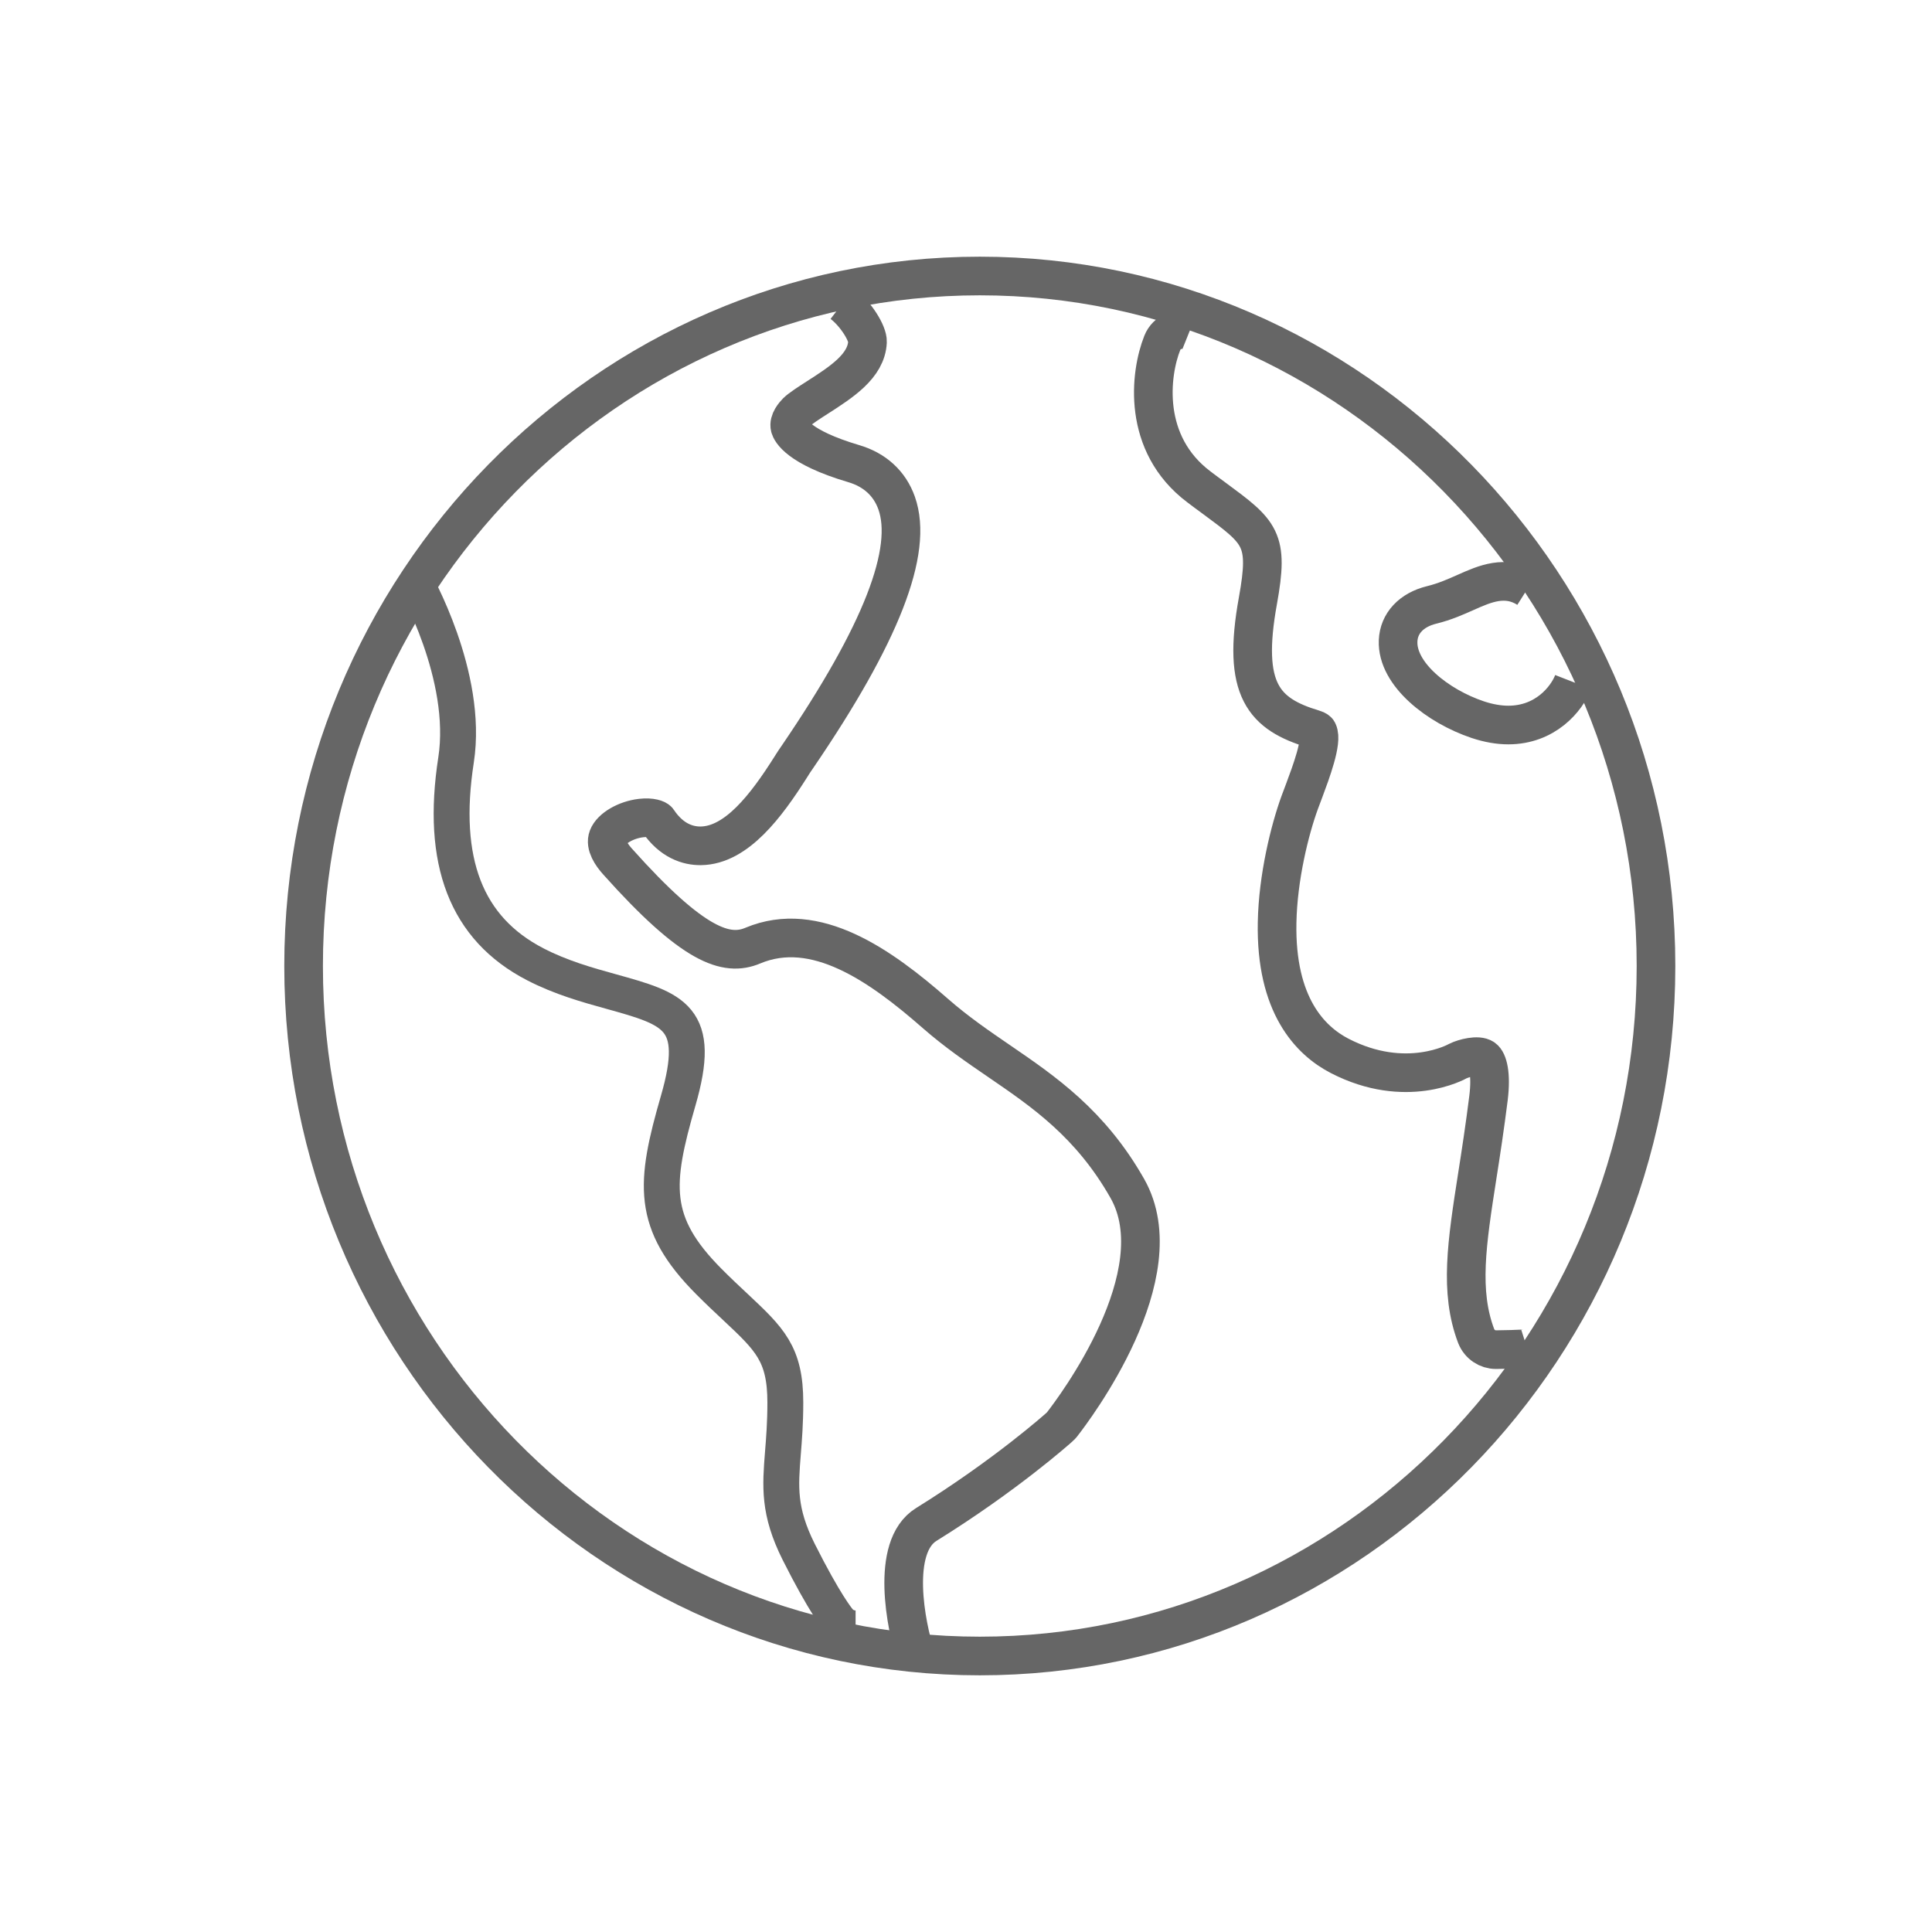 <?xml version="1.0" encoding="UTF-8"?>
<svg width="70px" height="70px" viewBox="0 0 70 70" version="1.1" xmlns="http://www.w3.org/2000/svg" xmlns:xlink="http://www.w3.org/1999/xlink">
    <!-- Generator: Sketch 56.2 (81672) - https://sketch.com -->
    <title>icon_international</title>
    <desc>Created with Sketch.</desc>
    <g id="关于" stroke="none" stroke-width="1" fill="none" fill-rule="evenodd">
        <g id="06-关于" transform="translate(-1489, -3921)">
            <g id="icon_international" transform="translate(1489, 3921)">
                <g>
                    <rect stroke="#979797" fill="#D8D8D8" opacity="0" x="0.5" y="0.5" width="69" height="69"></rect>
                    <g transform="translate(11, 10)" stroke="#666666">
                        <path d="M20,49 L20,49 C19.77,49 19.552,48.903 19.405,48.734 C19.354,48.676 18.882,48.106 17.936,46.223 C17.199,44.749 17.27,43.865 17.367,42.639 C17.408,42.132 17.454,41.557 17.454,40.818 C17.454,39.05 16.884,38.518 15.644,37.355 C15.349,37.079 15.029,36.78 14.683,36.432 C12.563,34.302 12.706,32.877 13.57,29.887 C14.454,26.844 13.418,26.559 11.145,25.926 C10.291,25.69 9.32,25.419 8.39,24.936 C5.89,23.642 4.954,21.217 5.524,17.532 C5.996,14.479 4.015,11.034 4,11" id="Stroke-1" stroke-width="1.3"></path>
                        <path d="M46,14.712 C45.76,15.328 44.99,16.269 43.65,16.269 C43.315,16.269 42.945,16.209 42.54,16.074 C41.106,15.594 39.606,14.432 39.656,13.22 C39.681,12.584 40.136,12.099 40.866,11.919 C41.356,11.799 41.756,11.618 42.116,11.458 C42.791,11.158 43.55,10.817 44.35,11.323 M44.332,38.853 C44.222,38.888 43.29,38.9 43.2,38.9 C42.895,38.9 42.606,38.714 42.485,38.409 C41.871,36.792 42.146,35.034 42.526,32.596 C42.656,31.77 42.8,30.829 42.931,29.787 C43.041,28.896 42.9,28.451 42.75,28.345 C42.556,28.205 42.041,28.335 41.821,28.445 C41.786,28.466 39.936,29.497 37.536,28.255 C36.471,27.704 35.212,26.418 35.272,23.424 C35.302,21.787 35.732,20.059 36.092,19.073 L36.252,18.647 C36.502,17.977 36.921,16.855 36.751,16.51 C36.747,16.495 36.727,16.455 36.592,16.415 C34.792,15.874 33.987,15.003 34.577,11.763 C34.982,9.52 34.677,9.295 32.987,8.048 C32.817,7.923 32.632,7.788 32.442,7.643 C30.363,6.081 30.663,3.547 31.113,2.421 C31.268,2.03 31.717,1.84 32.103,1.995 M19.521,1 C20.021,1.386 20.446,2.087 20.431,2.387 C20.391,3.263 19.486,3.844 18.611,4.405 C18.322,4.59 17.997,4.8 17.871,4.925 C17.777,5.02 17.567,5.261 17.622,5.476 C17.652,5.591 17.902,6.197 19.931,6.798 C20.696,7.023 21.236,7.519 21.486,8.225 C22.101,9.957 20.931,12.966 17.897,17.417 C17.816,17.537 17.751,17.627 17.722,17.677 L17.647,17.797 C16.762,19.194 15.687,20.626 14.397,20.646 L14.372,20.646 C13.947,20.646 13.337,20.486 12.833,19.73 C12.807,19.69 12.607,19.595 12.223,19.64 C11.678,19.705 11.153,20.01 11.028,20.336 C10.918,20.621 11.158,20.972 11.373,21.212 C14.127,24.296 15.327,24.662 16.277,24.261 C18.546,23.31 20.896,24.972 22.895,26.724 C23.656,27.39 24.44,27.926 25.2,28.446 C26.825,29.558 28.51,30.71 29.844,33.058 C31.614,36.172 27.905,41.063 27.48,41.609 C27.45,41.644 27.42,41.679 27.39,41.704 C27.31,41.774 25.44,43.447 22.561,45.234 C21.241,46.05 21.832,48.939 22.177,50" id="Stroke-3" stroke-width="1.4"></path>
                        <path d="M24.5,50 C10.992,50 0,38.784 0,25 C0,11.216 10.992,0 24.5,0 C38.008,0 49,11.216 49,25 C49,38.784 38.009,50 24.5,50 Z" id="Stroke-5" stroke-width="1.4"></path>
                    </g>
                </g>
            </g>
        </g>
    </g>
</svg>